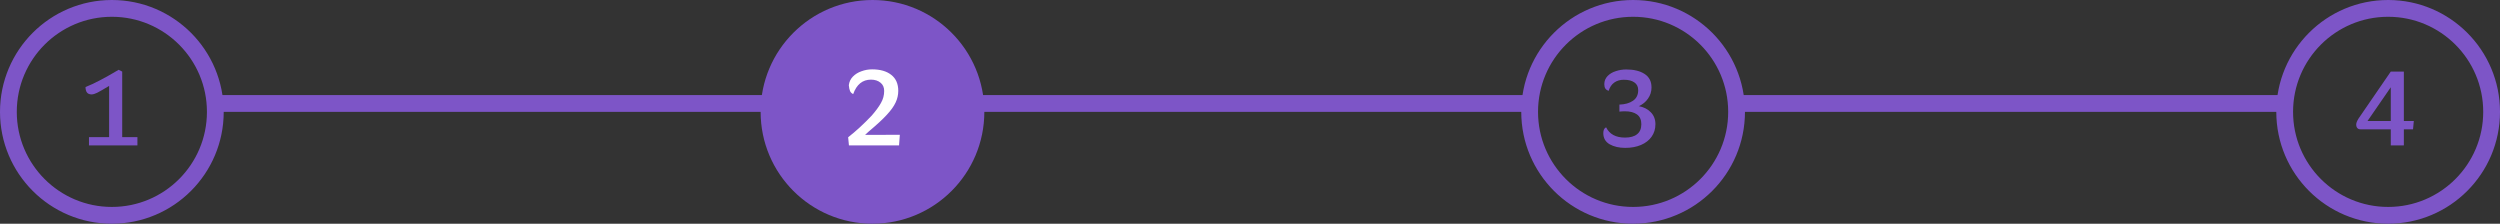 <svg width="447" height="40" viewBox="0 0 447 40" fill="none" xmlns="http://www.w3.org/2000/svg">
<rect x="0" y="0" width="447" height="40" fill="#333333" stroke="none"/>
<line x1="39" y1="18.5" x2="137" y2="18.5" stroke="#7D55C7" stroke-width="3"/>
<line x1="175" y1="18.5" x2="273" y2="18.5" stroke="#7D55C7" stroke-width="3"/>
<line x1="311" y1="18.5" x2="409" y2="18.5" stroke="#7D55C7" stroke-width="3"/>
<circle cx="20" cy="20" r="18.5" stroke="#7D55C7" stroke-width="3"/>
<path d="M24.57 24.52V26H15.91V24.52H19.51V15.36C18.47 15.987 17.75 16.4 17.35 16.6C16.963 16.787 16.637 16.88 16.37 16.88C15.65 16.88 15.29 16.44 15.29 15.56C16.756 14.987 18.73 13.96 21.21 12.48L21.85 12.8V24.52H24.57Z" fill="#7D55C7"/>
<circle cx="156" cy="20" r="20" fill="#7D55C7"/>
<path d="M155.93 12.4C157.383 12.4 158.523 12.727 159.35 13.38C160.19 14.033 160.61 14.987 160.61 16.24C160.61 16.973 160.45 17.673 160.13 18.34C159.823 19.007 159.297 19.74 158.55 20.54C157.817 21.34 156.763 22.313 155.39 23.46C155.15 23.66 154.91 23.88 154.67 24.12L160.89 24.1L160.75 26H151.79L151.65 24.54C153.023 23.473 154.43 22.18 155.87 20.66C156.59 19.833 157.137 19.087 157.51 18.42C157.897 17.753 158.09 17.033 158.09 16.26C158.09 15.62 157.87 15.127 157.43 14.78C156.99 14.42 156.423 14.24 155.73 14.24C154.223 14.24 153.163 15.1 152.55 16.82C152.283 16.7 152.097 16.52 151.99 16.28C151.883 16.04 151.81 15.693 151.77 15.24C151.837 14.64 152.077 14.127 152.49 13.7C152.903 13.273 153.417 12.953 154.03 12.74C154.643 12.513 155.277 12.4 155.93 12.4Z" fill="white"/>
<circle cx="292" cy="20" r="18.5" stroke="#7D55C7" stroke-width="3"/>
<path d="M290.77 12.42C292.143 12.42 293.237 12.687 294.05 13.22C294.877 13.753 295.29 14.56 295.29 15.64C295.29 16.373 295.083 17.033 294.67 17.62C294.27 18.207 293.723 18.66 293.03 18.98C293.923 19.153 294.637 19.52 295.17 20.08C295.717 20.64 295.99 21.347 295.99 22.2C295.99 23.053 295.763 23.8 295.31 24.44C294.857 25.08 294.223 25.573 293.41 25.92C292.597 26.267 291.657 26.44 290.59 26.44C289.497 26.44 288.57 26.227 287.81 25.8C287.05 25.36 286.67 24.693 286.67 23.8C286.67 23.267 286.837 22.92 287.17 22.76C287.77 23.987 288.897 24.6 290.55 24.6C291.497 24.6 292.217 24.4 292.71 24C293.217 23.6 293.47 23 293.47 22.2C293.47 21.413 293.21 20.833 292.69 20.46C292.17 20.087 291.457 19.9 290.55 19.9C290.203 19.9 289.87 19.92 289.55 19.96V18.7C290.537 18.673 291.343 18.447 291.97 18.02C292.597 17.593 292.91 16.96 292.91 16.12C292.91 15.507 292.683 15.047 292.23 14.74C291.79 14.42 291.163 14.26 290.35 14.26C289.67 14.26 289.097 14.427 288.63 14.76C288.163 15.093 287.83 15.587 287.63 16.24C287.35 16.147 287.15 16.007 287.03 15.82C286.91 15.62 286.85 15.367 286.85 15.06C286.85 14.487 287.043 14 287.43 13.6C287.817 13.2 288.31 12.907 288.91 12.72C289.51 12.52 290.13 12.42 290.77 12.42Z" fill="#7D55C7"/>
<circle cx="427" cy="20" r="18.5" stroke="#7D55C7" stroke-width="3"/>
<path d="M429.81 21.64H431.59L431.45 23.12H429.81V26H427.47V23.12H422.03C421.803 23.12 421.623 23.047 421.49 22.9C421.357 22.74 421.29 22.533 421.29 22.28C421.29 21.987 421.437 21.613 421.73 21.16L427.47 12.8H429.81V21.64ZM427.47 15.6L423.31 21.64H427.47V15.6Z" fill="#7D55C7"/>
</svg>
